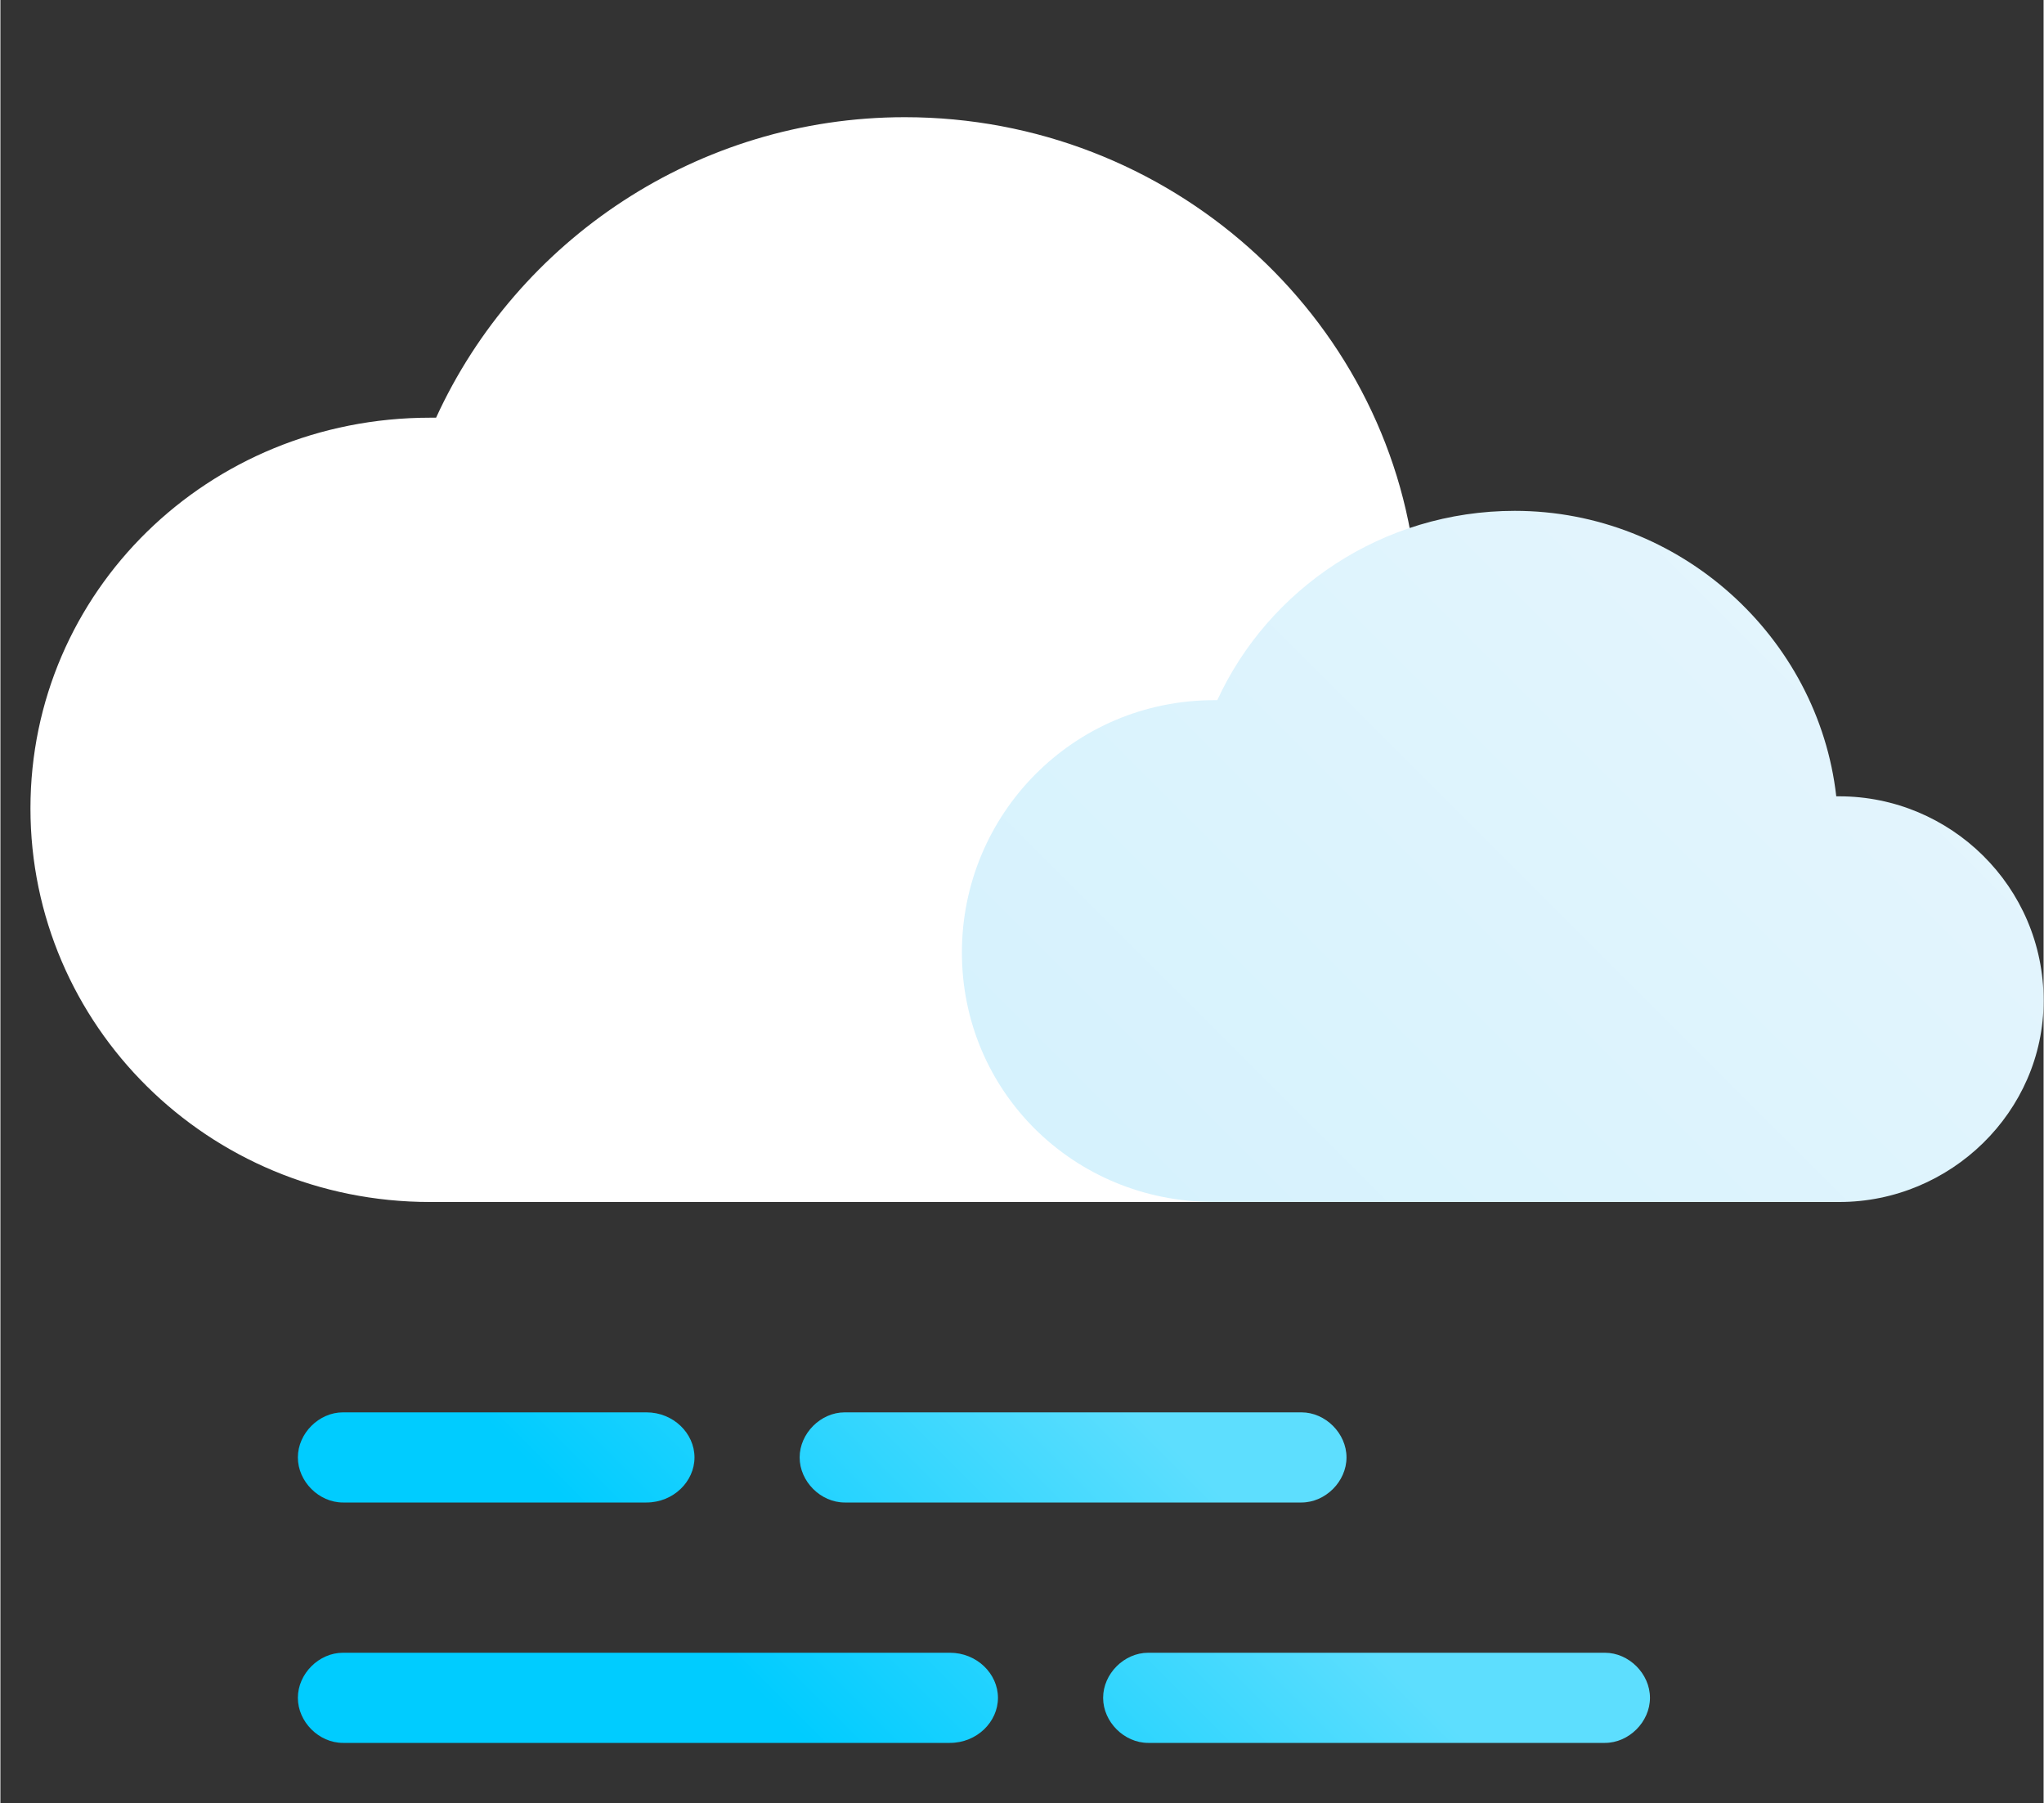 <svg version="1.2" xmlns="http://www.w3.org/2000/svg" viewBox="0 0 68 60" width="500" height="441">
	<rect x="0" y="0" width="68" height="60" fill="#333333" stroke="none"/>
	<title>weather-icons</title>
	<defs>
		<linearGradient id="g1" x1="38.5" y1="40" x2="61.5" y2="17" gradientUnits="userSpaceOnUse">
			<stop offset="0" stop-color="#d6f2fd"/>
			<stop offset="1" stop-color="#e5f5fd"/>
		</linearGradient>
		<linearGradient id="g2" x1="26.9" y1="58" x2="37.9" y2="47" gradientUnits="userSpaceOnUse">
			<stop offset="0" stop-color="#00ccff"/>
			<stop offset="1" stop-color="#5ddefe"/>
		</linearGradient>
	</defs>
	<style>
		.s0 { fill: #ffffff } 
		.s1 { fill: url(#g1) } 
		.s2 { fill: url(#g2) } 
	</style>
	<g id="icons">
		<g id="Fog">
			<path id="cloud-large" class="s0" d="m47.2 40c6 0 10.8-4.8 10.8-10.6 0-5.8-4.8-10.5-10.8-10.5q0 0-0.1 0c-0.9-8.4-8.2-15-17-15-6.9 0-12.9 4.1-15.6 10q-0.1 0-0.2 0c-7.4 0-13.3 5.8-13.3 13 0 7.2 5.9 13.1 13.3 13.1"/>
			<path id="cloud-small-dark" class="s1" d="m61.2 40c3.7 0 6.8-3 6.8-6.7 0-3.8-3.1-6.8-6.8-6.8q-0.1 0-0.1 0c-0.6-5.3-5.2-9.5-10.7-9.5-4.4 0-8.2 2.6-9.9 6.3q-0.1 0-0.1 0c-4.7 0-8.4 3.8-8.4 8.4 0 4.6 3.7 8.3 8.4 8.3"/>
			<path id="fog" class="s2" d="m21.5 50h-10.1c-0.8 0-1.5-0.7-1.5-1.5 0-0.8 0.7-1.5 1.5-1.5h10.1c0.9 0 1.6 0.7 1.6 1.5 0 0.8-0.7 1.5-1.6 1.5zm21.8 0h-15.2c-0.8 0-1.5-0.7-1.5-1.5 0-0.8 0.7-1.5 1.5-1.5h15.2c0.8 0 1.5 0.7 1.5 1.5 0 0.8-0.7 1.5-1.5 1.5zm-11.7 8h-20.2c-0.8 0-1.5-0.7-1.5-1.5 0-0.8 0.7-1.5 1.5-1.5h20.2c0.9 0 1.6 0.7 1.6 1.5 0 0.8-0.7 1.5-1.6 1.5zm21.8 0h-15.2c-0.8 0-1.5-0.7-1.5-1.5 0-0.8 0.7-1.5 1.5-1.5h15.2c0.8 0 1.5 0.7 1.5 1.5 0 0.8-0.7 1.5-1.5 1.5z"/>
		</g>
	</g>
</svg>